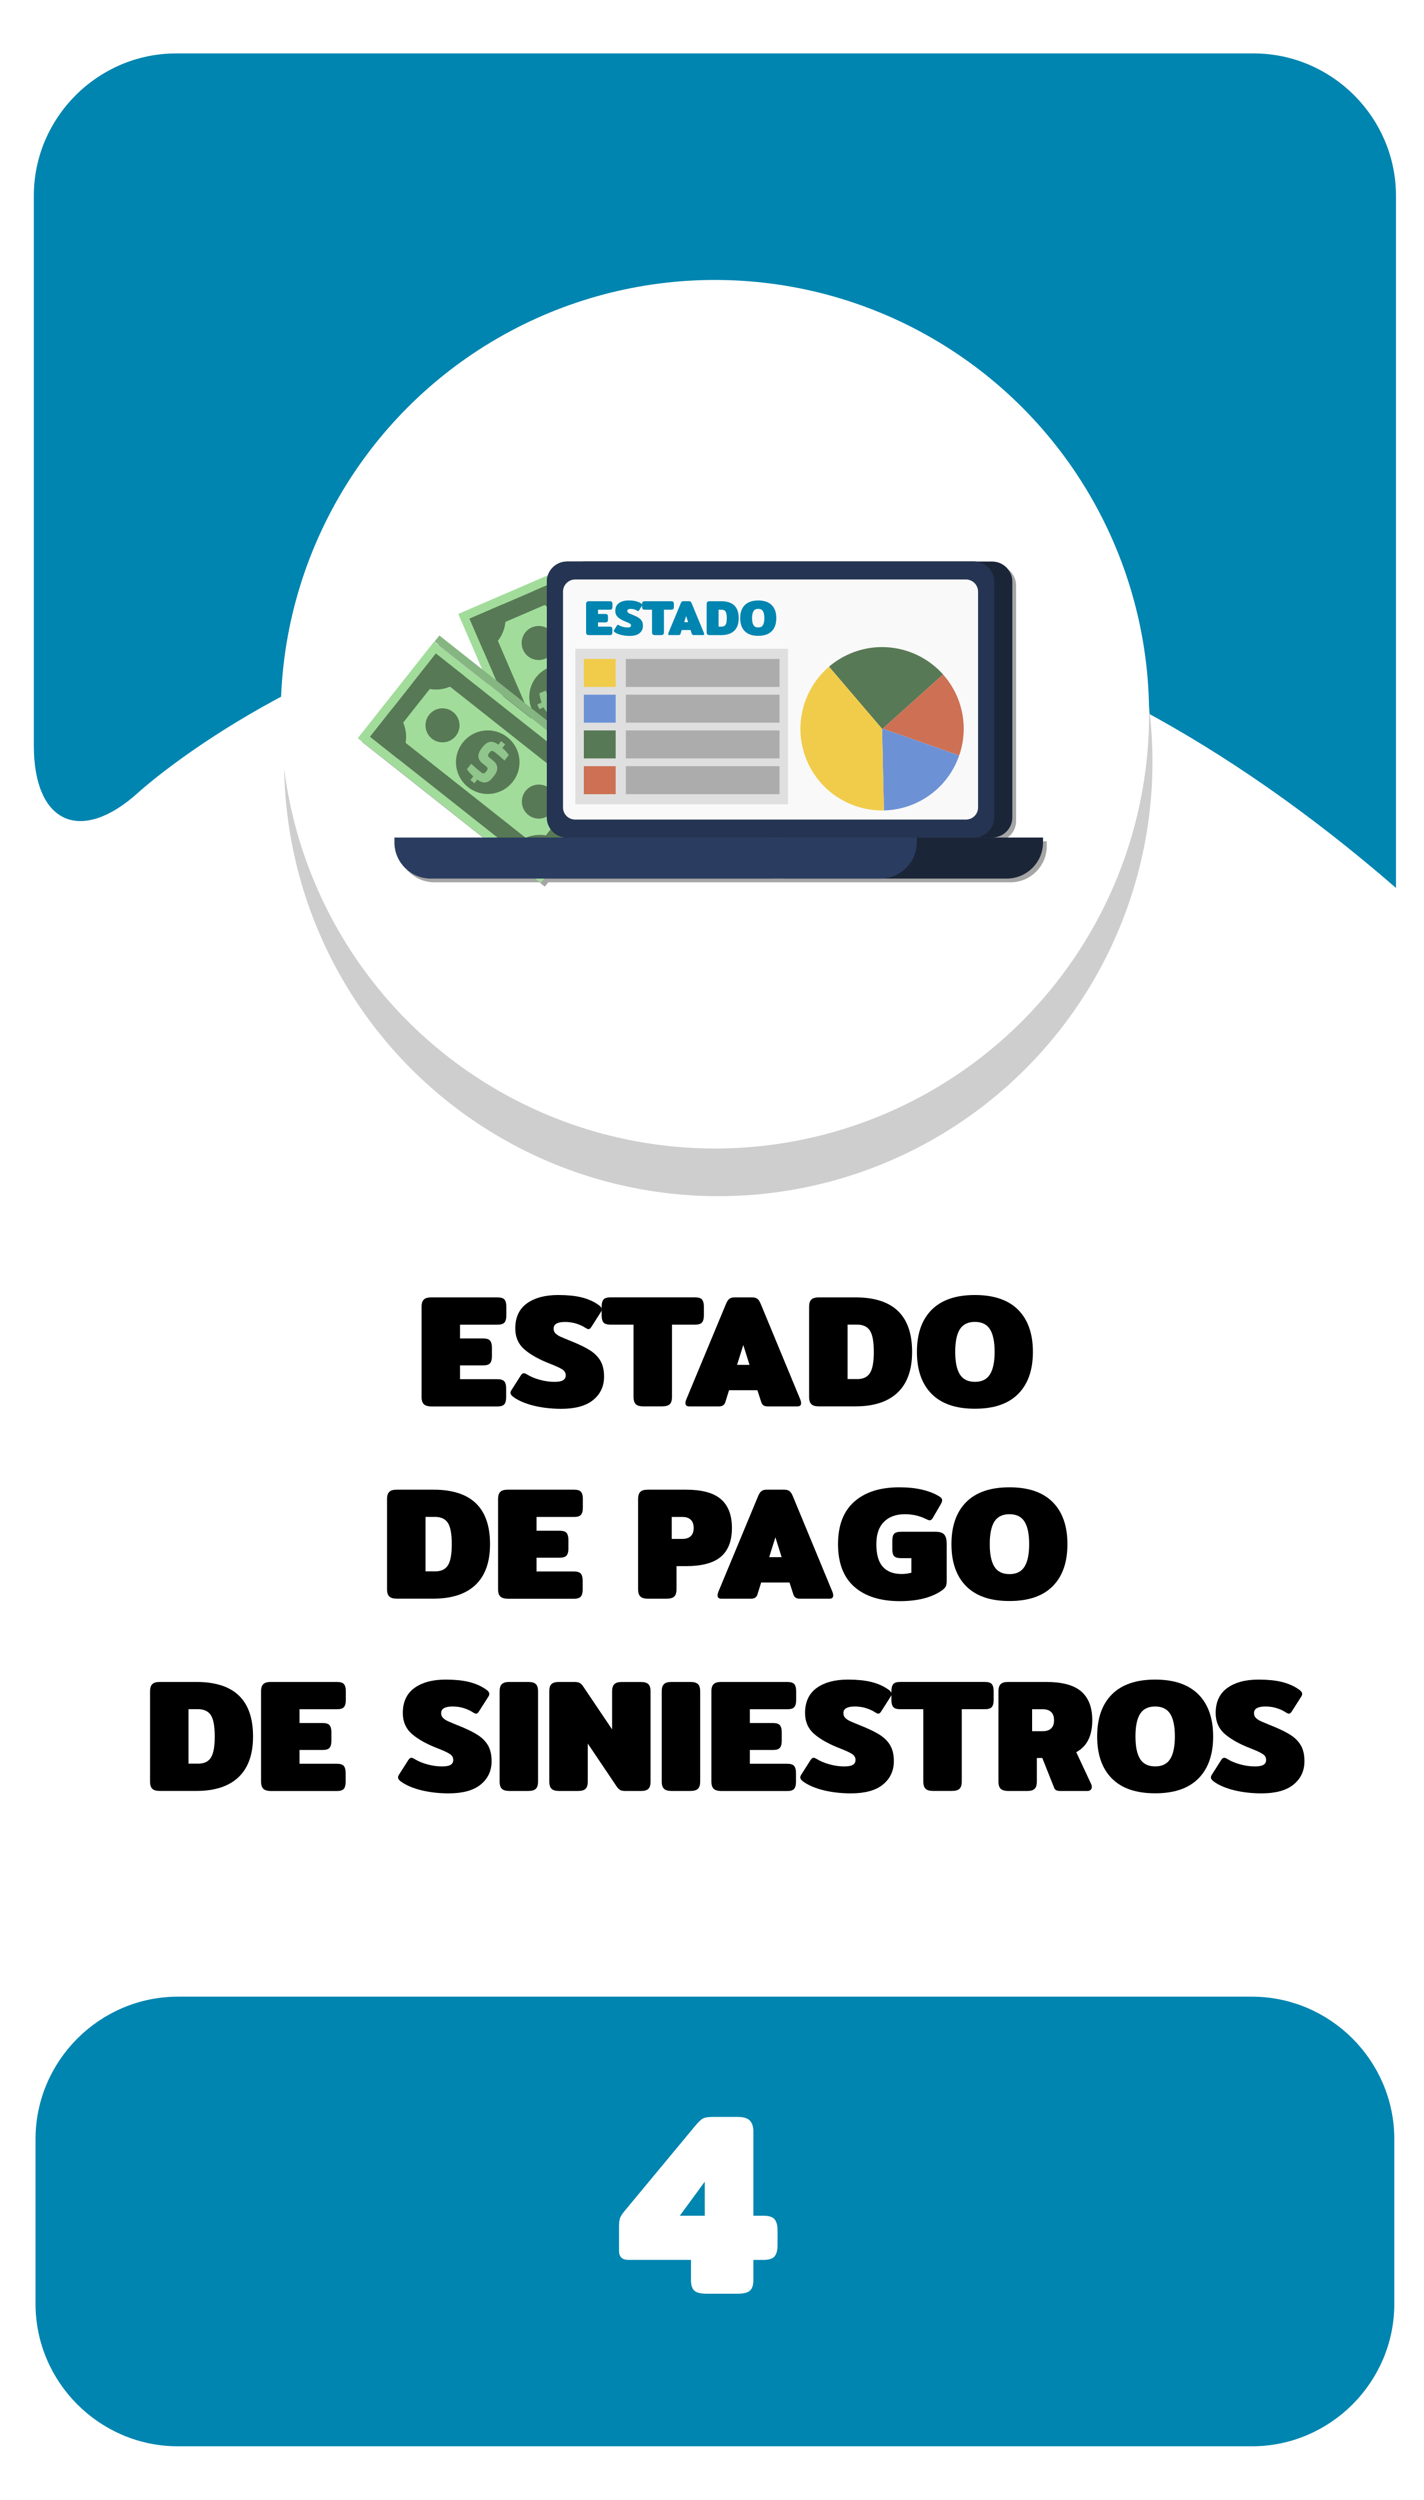 <?xml version="1.0" encoding="utf-8"?>
<!-- Generator: Adobe Illustrator 23.0.0, SVG Export Plug-In . SVG Version: 6.00 Build 0)  -->
<svg version="1.1" id="Capa_1" xmlns="http://www.w3.org/2000/svg" xmlns:xlink="http://www.w3.org/1999/xlink" x="0px" y="0px"
	 viewBox="0 0 400 702" style="enable-background:new 0 0 400 702;" xml:space="preserve">
<style type="text/css">
	.st0{fill:#0085B0;}
	.st1{fill:#E0EF18;}
	.st2{fill:#CECECE;}
	.st3{fill:#FFFFFF;}
	.st4{fill:#F2F2F2;}
	.st5{fill:#EACCB0;}
	.st6{fill:#9B9B9B;}
	.st7{fill:#939393;}
	.st8{fill:#EFEFEF;}
	.st9{fill:#828282;}
	.st10{fill:#2C2A2D;}
	.st11{fill:#202021;}
	.st12{fill:#F2D4B6;}
	.st13{fill:#534D46;}
	.st14{fill:#E8D313;}
	.st15{fill:#2ACCFF;}
	.st16{fill:#4E4F4F;}
	.st17{fill:#003A94;}
	.st18{fill:#00D13C;}
	.st19{fill:#15682A;}
	.st20{fill:#D40000;}
	.st21{fill:#505050;}
	.st22{fill:#DFDFDF;}
	.st23{fill:none;}
	.st24{fill:#636363;}
	.st25{fill:#6C92D5;}
	.st26{fill:#22272F;}
	.st27{fill:#1B2538;}
	.st28{fill:#253452;}
	.st29{fill:#F9F9F9;}
	.st30{fill:#2D3543;}
	.st31{fill:#2A3D60;}
	.st32{fill:#587955;}
	.st33{fill:#CD7054;}
	.st34{fill:#F1CC4B;}
	.st35{fill:#ACACAC;}
	.st36{fill:#AAE528;}
	.st37{fill:#28CEBA;}
	.st38{fill:#DB143F;}
	.st39{fill:#53C2C9;}
	.st40{fill:#FFB412;}
	.st41{fill:#866A5E;}
	.st42{fill:#F7DDCB;}
	.st43{fill:#FFE6D4;}
	.st44{fill:#F5F5F5;}
	.st45{fill:#1A2830;}
	.st46{fill:#24353F;}
	.st47{fill:#132026;}
	.st48{fill:#F9FF03;}
	.st49{fill:#272728;}
	.st50{fill:#1E1D1E;}
	.st51{fill:#160423;}
	.st52{fill-rule:evenodd;clip-rule:evenodd;fill:#FFFFFF;}
	.st53{fill-rule:evenodd;clip-rule:evenodd;fill:#1996B8;}
	.st54{fill:#0C387D;}
	.st55{fill:#C69A81;}
	.st56{fill:#D1A385;}
	.st57{fill:#EAEAEA;}
	.st58{fill:#093E8C;}
	.st59{fill:#0B2A62;}
	.st60{fill:#D32A3B;}
	.st61{fill:#827C7D;}
	.st62{opacity:0.7;fill:#7F7F7F;}
	.st63{fill:#FDFDFD;}
	.st64{fill:#DAA449;}
	.st65{fill:#DD9225;}
	.st66{opacity:0.3;}
	.st67{fill:#425793;}
	.st68{opacity:0.8;}
	.st69{filter:url(#Adobe_OpacityMaskFilter);}
	.st70{opacity:0.15;mask:url(#SVGID_1_);}
	.st71{fill:#090B00;}
	.st72{opacity:0.1;}
	.st73{fill:#211915;}
	.st74{filter:url(#Adobe_OpacityMaskFilter_1_);}
	.st75{opacity:0.15;mask:url(#SVGID_2_);}
	.st76{fill:#AF3623;}
	.st77{filter:url(#Adobe_OpacityMaskFilter_2_);}
	.st78{opacity:0.15;mask:url(#SVGID_3_);}
	.st79{filter:url(#Adobe_OpacityMaskFilter_3_);}
	.st80{opacity:0.15;mask:url(#SVGID_4_);}
	.st81{fill:#456495;}
	.st82{filter:url(#Adobe_OpacityMaskFilter_4_);}
	.st83{opacity:0.15;mask:url(#SVGID_5_);}
	.st84{filter:url(#Adobe_OpacityMaskFilter_5_);}
	.st85{opacity:0.15;mask:url(#SVGID_6_);}
	.st86{fill:#76A9DA;}
	.st87{filter:url(#Adobe_OpacityMaskFilter_6_);}
	.st88{opacity:0.15;mask:url(#SVGID_7_);}
	.st89{filter:url(#Adobe_OpacityMaskFilter_7_);}
	.st90{opacity:0.15;mask:url(#SVGID_8_);}
	.st91{fill:#1F3642;}
	.st92{fill:#A9BDDA;}
	.st93{opacity:0.46;fill:#A6B4BC;}
	.st94{fill:#74C475;}
	.st95{fill:#221F21;}
	.st96{fill:#2D2D2D;}
	.st97{fill:#1C1B1A;}
	.st98{fill:#77181C;}
	.st99{fill:#262525;}
	.st100{fill:#11100F;}
	.st101{opacity:0.18;}
	.st102{opacity:0.38;}
	.st103{fill:#0A5B1F;}
	.st104{opacity:0.27;}
	.st105{opacity:0.48;}
	.st106{fill:#0A4654;}
	.st107{fill:#C2C6C6;}
	.st108{fill:#E5E5E5;stroke:#FFFFFF;stroke-miterlimit:10;}
	.st109{fill:#ACB4B5;}
	.st110{fill:#7F8384;}
	.st111{fill:#15772F;}
	.st112{fill:#F4F4F4;}
	.st113{fill:#53B8DB;}
	.st114{fill:#06EF42;}
	.st115{fill:#E7ED07;}
	.st116{fill:#CCCCCA;}
	.st117{fill:#EADF13;}
	.st118{fill:#C2C2C2;}
	.st119{fill:#85B681;}
	.st120{fill:#A1DC9B;}
	.st121{fill:#90C58B;}
	.st122{fill:#22241F;}
	.st123{opacity:0.5;}
	.st124{fill:#A2CADE;}
	.st125{fill:#E9E9E9;}
	.st126{fill:#D9D9D9;}
	.st127{fill:#CDCDCD;}
	.st128{opacity:0.34;fill:#F0F0F0;}
	.st129{fill:#5A5B5A;}
	.st130{fill:#FFE600;}
	.st131{fill:#DB1F59;}
	.st132{fill:#727272;}
	.st133{fill:#207235;}
	.st134{fill:#A3A3A3;}
	.st135{fill:#BCBCBC;}
	.st136{fill:#0A511C;}
	.st137{fill:#F9FF00;}
	.st138{fill:#D59F6D;}
	.st139{fill:#C0804A;}
	.st140{fill:#E6BA8A;}
	.st141{fill:#BE3ACC;}
	.st142{fill:#FFFFFF;stroke:#443F0C;stroke-width:9;stroke-miterlimit:10;}
	.st143{fill:none;stroke:#443F0C;stroke-width:9;stroke-miterlimit:10;}
	.st144{fill:#170623;}
	.st145{fill:#158231;}
	.st146{fill:#C89D76;}
	.st147{opacity:0.4;}
	.st148{fill:#ADADAD;}
	.st149{fill:#EDC3A6;}
	.st150{opacity:0.69;}
	.st151{fill:#E5D3D6;}
	.st152{opacity:0.44;}
	.st153{fill:#A5A5A5;}
	.st154{fill:#DDE5E4;}
	.st155{fill:#5C9169;}
	.st156{fill:#934215;}
	.st157{fill:#47413B;}
	.st158{fill:#601A1F;}
	.st159{fill:#044554;}
	.st160{opacity:0.7;}
	.st161{fill:#7F7F7F;}
	.st162{fill:#6B8A69;}
	.st163{opacity:0.24;fill:#848D90;}
	.st164{opacity:0.4;fill:#848D90;}
	.st165{fill:#F2D5D5;}
	.st166{fill:#485CC1;}
	.st167{fill:#C6CBE0;}
	.st168{fill:#8B909E;}
	.st169{fill:#53BC1B;}
	.st170{fill:#11565B;}
	.st171{fill:#67A06D;}
	.st172{fill:#FFEC00;}
	.st173{fill:#77A007;}
	.st174{fill:#E50731;}
	.st175{fill:#266472;}
	.st176{fill:#D4D4D4;}
	.st177{fill:#0E9932;}
	.st178{fill:#87DD24;}
	.st179{fill:#76A172;}
	.st180{fill:#62835F;}
	.st181{fill:#96D090;}
	.st182{fill:#D6D6D6;}
	.st183{fill:#606060;}
	.st184{fill:#494949;}
	.st185{fill:#29E55A;}
	.st186{fill:#2C703D;}
	.st187{fill:#DD0744;}
	.st188{fill:#EDEDED;}
	.st189{fill:#2A5936;}
	.st190{fill:#B9BBC1;}
	.st191{fill:#FFD79E;}
	.st192{fill:#FFE6C2;}
	.st193{fill:#2CBB55;}
	.st194{fill:#5C412D;}
	.st195{fill:#EC0000;}
	.st196{fill:#DD2626;}
	.st197{fill:#EA9334;}
	.st198{fill:#FCC232;}
	.st199{fill:#F9B234;}
	.st200{fill:#F7A037;}
	.st201{fill:#E0E0E0;}
</style>
<g>
	<g>
		<path class="st0" d="M9.5,209.36c0,22,13.29,27.86,29.54,13.03c0,0,156.99-143.3,353.09,26.97V55c0-22-18-40-40-40H49.5
			c-22,0-40,18-40,40V209.36z"/>
	</g>
	<g>
		<path class="st0" d="M391.66,647c0,22-18,40-40,40H49.98c-22,0-40-18-40-40v-46.27c0-22,18-40,40-40h301.68c22,0,40,18,40,40V647z
			"/>
	</g>
	<polygon class="st1" points="200.76,96.93 214.23,124.22 244.34,128.59 222.55,149.83 227.7,179.83 200.76,165.67 173.83,179.83 
		178.97,149.83 157.18,128.59 187.29,124.22 	"/>
	<polygon class="st1" points="138.58,180.15 147.32,197.86 166.86,200.7 152.72,214.48 156.06,233.94 138.58,224.75 121.11,233.94 
		124.45,214.48 110.31,200.7 129.85,197.86 	"/>
	<polygon class="st1" points="268.68,180.15 277.42,197.86 296.95,200.7 282.82,214.48 286.15,233.94 268.68,224.75 251.2,233.94 
		254.54,214.48 240.4,200.7 259.94,197.86 	"/>
	<circle class="st2" cx="201.77" cy="213.97" r="121.96"/>
	<circle class="st3" cx="200.82" cy="200.58" r="121.96"/>
	<g>
		<path class="st3" d="M195.05,643.3c-0.63-0.56-0.95-1.54-0.95-2.96v-5.69h-17.59c-1.75,0-2.63-0.85-2.63-2.55v-6.72
			c0-1.12,0.1-1.95,0.29-2.48c0.19-0.54,0.66-1.24,1.39-2.12l19.86-23.94c0.83-0.97,1.51-1.61,2.04-1.9
			c0.54-0.29,1.46-0.44,2.77-0.44h7.01c1.61,0,2.74,0.34,3.39,1.02c0.66,0.68,0.99,1.73,0.99,3.14v23.58h2.77
			c1.56,0,2.62,0.33,3.18,0.99c0.56,0.66,0.84,1.71,0.84,3.17v4.09c0,1.46-0.28,2.52-0.84,3.18c-0.56,0.66-1.62,0.99-3.18,0.99
			h-2.77v5.69c0,1.41-0.33,2.4-0.99,2.96c-0.66,0.56-1.81,0.84-3.47,0.84h-8.69C196.82,644.14,195.68,643.86,195.05,643.3z
			 M197.97,622.24v-9.56l-7.01,9.56H197.97z"/>
	</g>
	<g>
		<path d="M119.03,394.32c-0.41-0.42-0.61-1.06-0.61-1.94v-25.47c0-0.87,0.2-1.51,0.61-1.93c0.4-0.42,1.1-0.63,2.09-0.63h18.63
			c0.96,0,1.61,0.2,1.96,0.61c0.34,0.41,0.52,1.06,0.52,1.96v2.52c0,0.9-0.17,1.55-0.52,1.96c-0.35,0.41-1,0.61-1.96,0.61h-10.53
			v3.87h6.48c0.96,0,1.61,0.2,1.96,0.61c0.34,0.41,0.52,1.06,0.52,1.96v2.43c0,0.9-0.17,1.55-0.52,1.96c-0.35,0.41-1,0.61-1.96,0.61
			h-6.48v3.87h10.48c0.96,0,1.61,0.2,1.96,0.61c0.34,0.41,0.52,1.06,0.52,1.96v2.52c0,0.9-0.17,1.55-0.52,1.96
			c-0.35,0.41-1,0.61-1.96,0.61h-18.58C120.13,394.95,119.44,394.74,119.03,394.32z"/>
		<path d="M149.97,394.77c-2.34-0.57-4.23-1.37-5.67-2.39c-0.6-0.42-0.9-0.82-0.9-1.21c0-0.27,0.1-0.55,0.31-0.85l2.61-4.1
			c0.27-0.39,0.54-0.58,0.81-0.58c0.24,0,0.52,0.11,0.85,0.32c1.08,0.66,2.32,1.18,3.71,1.55s2.75,0.56,4.07,0.56
			c1.11,0,1.91-0.15,2.41-0.45s0.74-0.76,0.74-1.4c0-0.69-0.33-1.24-0.99-1.66c-0.66-0.42-1.8-0.95-3.42-1.58
			c-3.03-1.17-5.42-2.5-7.15-3.98c-1.74-1.49-2.61-3.46-2.61-5.92c0-3.12,1.09-5.47,3.26-7.04c2.17-1.57,5.11-2.36,8.8-2.36
			c2.58,0,4.78,0.22,6.59,0.67c1.81,0.45,3.4,1.16,4.75,2.12c0.6,0.42,0.9,0.83,0.9,1.21c0,0.27-0.11,0.56-0.31,0.86l-2.61,4.1
			c-0.27,0.42-0.54,0.63-0.81,0.63c-0.18,0-0.47-0.12-0.85-0.36c-0.72-0.48-1.57-0.88-2.56-1.19c-0.99-0.31-2.06-0.47-3.19-0.47
			c-1.05,0-1.85,0.15-2.39,0.45c-0.54,0.3-0.81,0.78-0.81,1.44c0,0.54,0.19,0.99,0.56,1.35c0.37,0.36,0.85,0.67,1.42,0.92
			c0.57,0.26,1.56,0.67,2.97,1.24c2.25,0.9,4.02,1.76,5.31,2.59c1.29,0.83,2.26,1.82,2.92,2.97c0.66,1.16,0.99,2.62,0.99,4.39
			c0,2.7-1.01,4.88-3.04,6.55s-5.05,2.5-9.07,2.5C154.84,395.63,152.31,395.34,149.97,394.77z"/>
		<path d="M178.57,394.32c-0.4-0.42-0.61-1.06-0.61-1.94V372h-6.48c-0.96,0-1.61-0.2-1.96-0.61c-0.34-0.4-0.52-1.06-0.52-1.96v-2.52
			c0-0.9,0.17-1.55,0.52-1.96c0.34-0.4,1-0.61,1.96-0.61h23.76c0.96,0,1.61,0.2,1.96,0.61c0.34,0.41,0.52,1.06,0.52,1.96v2.52
			c0,0.9-0.17,1.55-0.52,1.96c-0.35,0.41-1,0.61-1.96,0.61h-6.48v20.38c0,0.87-0.2,1.52-0.61,1.94c-0.4,0.42-1.12,0.63-2.14,0.63
			h-5.35C179.67,394.95,178.97,394.74,178.57,394.32z"/>
		<path d="M192.54,394.01c0-0.27,0.07-0.6,0.23-0.99l11.21-26.96c0.27-0.63,0.58-1.07,0.92-1.33c0.34-0.25,0.83-0.38,1.46-0.38h4.9
			c0.63,0,1.12,0.13,1.46,0.38c0.34,0.26,0.65,0.7,0.92,1.33l11.16,26.96c0.15,0.39,0.23,0.72,0.23,0.99c0,0.63-0.33,0.95-0.99,0.95
			h-8.46c-0.93,0-1.52-0.41-1.75-1.21l-1.08-3.33h-7.96l-1.04,3.33c-0.24,0.81-0.83,1.21-1.75,1.21h-8.46
			C192.87,394.95,192.54,394.64,192.54,394.01z M210.54,383.3l-1.75-5.58l-1.75,5.58H210.54z"/>
		<path d="M227.89,394.32c-0.41-0.42-0.61-1.06-0.61-1.94v-25.47c0-0.87,0.2-1.51,0.61-1.93c0.4-0.42,1.1-0.63,2.09-0.63h10.35
			c10.59,0,15.88,5.1,15.88,15.3c0,5.04-1.36,8.85-4.07,11.43c-2.72,2.58-6.65,3.87-11.81,3.87h-10.35
			C228.99,394.95,228.29,394.74,227.89,394.32z M240.73,387.3c1.68,0,2.89-0.55,3.62-1.67c0.73-1.11,1.1-3.1,1.1-5.98
			s-0.37-4.88-1.1-5.99c-0.74-1.11-1.94-1.67-3.62-1.67h-2.65v15.3H240.73z"/>
		<path d="M261.7,391.46c-2.76-2.77-4.14-6.71-4.14-11.81c0-5.1,1.38-9.04,4.14-11.81c2.76-2.78,6.81-4.16,12.15-4.16
			s9.39,1.39,12.15,4.16c2.76,2.78,4.14,6.71,4.14,11.81c0,5.1-1.38,9.04-4.14,11.81c-2.76,2.78-6.81,4.16-12.15,4.16
			S264.46,394.24,261.7,391.46z M278.08,385.97c0.87-1.39,1.31-3.5,1.31-6.32c0-2.85-0.44-4.96-1.31-6.35
			c-0.87-1.38-2.28-2.07-4.23-2.07c-1.95,0-3.36,0.69-4.23,2.07c-0.87,1.38-1.3,3.5-1.3,6.35c0,2.82,0.43,4.93,1.3,6.32
			c0.87,1.4,2.28,2.09,4.23,2.09C275.8,388.07,277.21,387.37,278.08,385.97z"/>
		<path d="M109.33,448.32c-0.41-0.42-0.61-1.06-0.61-1.94v-25.47c0-0.87,0.2-1.51,0.61-1.93c0.4-0.42,1.1-0.63,2.09-0.63h10.35
			c10.59,0,15.88,5.1,15.88,15.3c0,5.04-1.36,8.85-4.07,11.43c-2.72,2.58-6.65,3.87-11.81,3.87h-10.35
			C110.44,448.95,109.74,448.74,109.33,448.32z M122.18,441.3c1.68,0,2.89-0.55,3.62-1.67c0.73-1.11,1.1-3.1,1.1-5.98
			s-0.37-4.88-1.1-5.99c-0.74-1.11-1.94-1.67-3.62-1.67h-2.65v15.3H122.18z"/>
		<path d="M140.52,448.32c-0.41-0.42-0.61-1.06-0.61-1.94v-25.47c0-0.87,0.2-1.51,0.61-1.93c0.4-0.42,1.1-0.63,2.09-0.63h18.63
			c0.96,0,1.61,0.2,1.96,0.61c0.34,0.4,0.52,1.06,0.52,1.96v2.52c0,0.9-0.17,1.55-0.52,1.96c-0.35,0.41-1,0.61-1.96,0.61h-10.53
			v3.87h6.48c0.96,0,1.61,0.2,1.96,0.61c0.34,0.41,0.52,1.06,0.52,1.96v2.43c0,0.9-0.17,1.55-0.52,1.96c-0.35,0.41-1,0.61-1.96,0.61
			h-6.48v3.87h10.48c0.96,0,1.61,0.2,1.96,0.61c0.34,0.41,0.52,1.06,0.52,1.96v2.52c0,0.9-0.17,1.55-0.52,1.96
			c-0.35,0.41-1,0.61-1.96,0.61h-18.58C141.62,448.95,140.92,448.74,140.52,448.32z"/>
		<path d="M179.85,448.32c-0.41-0.42-0.61-1.06-0.61-1.94v-25.47c0-0.87,0.2-1.51,0.61-1.93c0.4-0.42,1.1-0.63,2.09-0.63h10.75
			c4.5,0,7.78,0.89,9.83,2.68c2.05,1.79,3.08,4.48,3.08,8.08c0,3.6-1.03,6.29-3.08,8.05c-2.06,1.77-5.32,2.66-9.79,2.66h-2.7v6.57
			c0,0.87-0.2,1.52-0.61,1.94c-0.41,0.42-1.12,0.63-2.14,0.63h-5.35C180.95,448.95,180.25,448.74,179.85,448.32z M191.75,432.17
			c0.96,0,1.72-0.25,2.27-0.76c0.55-0.51,0.83-1.28,0.83-2.29c0-1.05-0.28-1.83-0.83-2.34c-0.56-0.51-1.31-0.77-2.27-0.77h-3.06
			v6.17H191.75z"/>
		<path d="M201.56,448.01c0-0.27,0.07-0.6,0.23-0.99l11.21-26.96c0.27-0.63,0.58-1.07,0.92-1.33c0.34-0.25,0.83-0.38,1.46-0.38h4.9
			c0.63,0,1.12,0.13,1.46,0.38c0.34,0.26,0.65,0.7,0.92,1.33l11.16,26.96c0.15,0.39,0.23,0.72,0.23,0.99c0,0.63-0.33,0.95-0.99,0.95
			h-8.46c-0.93,0-1.52-0.41-1.75-1.21l-1.08-3.33h-7.96l-1.04,3.33c-0.24,0.81-0.83,1.21-1.75,1.21h-8.46
			C201.89,448.95,201.56,448.64,201.56,448.01z M219.56,437.3l-1.75-5.58l-1.75,5.58H219.56z"/>
		<path d="M239.95,445.6c-3.03-2.68-4.55-6.67-4.55-11.95c0-5.25,1.51-9.23,4.55-11.92c3.03-2.7,7.26-4.05,12.69-4.05
			c2.46,0,4.66,0.24,6.61,0.72c1.95,0.48,3.57,1.16,4.86,2.02c0.36,0.27,0.54,0.57,0.54,0.9c0,0.27-0.13,0.65-0.4,1.13l-2.25,3.87
			c-0.24,0.42-0.53,0.63-0.85,0.63c-0.21,0-0.56-0.12-1.04-0.36c-1.8-0.9-3.78-1.35-5.94-1.35c-2.49,0-4.45,0.71-5.87,2.14
			c-1.43,1.42-2.14,3.52-2.14,6.28c0,2.85,0.6,4.96,1.8,6.32c1.2,1.37,2.98,2.05,5.35,2.05c0.42,0,0.89-0.04,1.42-0.11
			c0.52-0.07,0.95-0.16,1.28-0.25v-4.09h-2.88c-0.96,0-1.61-0.19-1.96-0.56c-0.35-0.38-0.52-1.01-0.52-1.91v-2.47
			c0-0.9,0.17-1.54,0.52-1.91c0.34-0.38,1-0.56,1.96-0.56h9.68c1.17,0,1.98,0.26,2.43,0.79c0.45,0.53,0.68,1.36,0.68,2.5v10.53
			c0,0.66-0.08,1.16-0.25,1.51c-0.17,0.34-0.49,0.7-0.97,1.06c-2.88,2.07-6.89,3.1-12.02,3.1
			C247.22,449.63,242.98,448.29,239.95,445.6z"/>
		<path d="M271.4,445.46c-2.76-2.77-4.14-6.71-4.14-11.81c0-5.1,1.38-9.04,4.14-11.81c2.76-2.77,6.81-4.16,12.15-4.16
			s9.39,1.39,12.15,4.16c2.76,2.78,4.14,6.71,4.14,11.81c0,5.1-1.38,9.04-4.14,11.81c-2.76,2.78-6.81,4.16-12.15,4.16
			S274.16,448.24,271.4,445.46z M287.78,439.97c0.87-1.39,1.31-3.5,1.31-6.32c0-2.85-0.44-4.96-1.31-6.34s-2.28-2.07-4.23-2.07
			c-1.95,0-3.36,0.69-4.23,2.07s-1.3,3.5-1.3,6.34c0,2.82,0.43,4.93,1.3,6.32c0.87,1.4,2.28,2.09,4.23,2.09
			C285.5,442.07,286.91,441.37,287.78,439.97z"/>
		<path d="M42.76,502.32c-0.41-0.42-0.61-1.06-0.61-1.94v-25.47c0-0.87,0.2-1.51,0.61-1.93c0.4-0.42,1.1-0.63,2.09-0.63H55.2
			c10.59,0,15.88,5.1,15.88,15.3c0,5.04-1.36,8.85-4.07,11.43c-2.72,2.58-6.65,3.87-11.81,3.87H44.85
			C43.86,502.95,43.16,502.74,42.76,502.32z M55.6,495.3c1.68,0,2.89-0.55,3.62-1.67c0.73-1.11,1.1-3.1,1.1-5.98
			s-0.37-4.88-1.1-5.99c-0.74-1.11-1.94-1.67-3.62-1.67h-2.65v15.3H55.6z"/>
		<path d="M73.94,502.32c-0.41-0.42-0.61-1.06-0.61-1.94v-25.47c0-0.87,0.2-1.51,0.61-1.93c0.4-0.42,1.1-0.63,2.09-0.63h18.63
			c0.96,0,1.61,0.2,1.96,0.61c0.34,0.4,0.52,1.06,0.52,1.96v2.52c0,0.9-0.17,1.55-0.52,1.96c-0.35,0.41-1,0.61-1.96,0.61H84.13v3.87
			h6.48c0.96,0,1.61,0.2,1.96,0.61c0.34,0.41,0.52,1.06,0.52,1.96v2.43c0,0.9-0.17,1.55-0.52,1.96c-0.35,0.41-1,0.61-1.96,0.61
			h-6.48v3.87h10.48c0.96,0,1.61,0.2,1.96,0.61c0.34,0.41,0.52,1.06,0.52,1.96v2.52c0,0.9-0.17,1.55-0.52,1.96
			c-0.35,0.41-1,0.61-1.96,0.61H76.03C75.04,502.95,74.35,502.74,73.94,502.32z"/>
		<path d="M118.38,502.77c-2.34-0.57-4.23-1.37-5.67-2.39c-0.6-0.42-0.9-0.82-0.9-1.21c0-0.27,0.1-0.55,0.31-0.85l2.61-4.1
			c0.27-0.39,0.54-0.58,0.81-0.58c0.24,0,0.52,0.11,0.85,0.32c1.08,0.66,2.32,1.18,3.71,1.55s2.75,0.56,4.07,0.56
			c1.11,0,1.91-0.15,2.41-0.45s0.74-0.76,0.74-1.4c0-0.69-0.33-1.24-0.99-1.66c-0.66-0.42-1.8-0.95-3.42-1.58
			c-3.03-1.17-5.42-2.5-7.15-3.98c-1.74-1.49-2.61-3.46-2.61-5.92c0-3.12,1.09-5.47,3.26-7.04c2.17-1.58,5.11-2.36,8.8-2.36
			c2.58,0,4.78,0.23,6.59,0.68c1.81,0.45,3.4,1.16,4.75,2.11c0.6,0.42,0.9,0.83,0.9,1.22c0,0.27-0.11,0.55-0.31,0.85l-2.61,4.09
			c-0.27,0.42-0.54,0.63-0.81,0.63c-0.18,0-0.47-0.12-0.85-0.36c-0.72-0.48-1.57-0.88-2.56-1.19c-0.99-0.32-2.06-0.47-3.19-0.47
			c-1.05,0-1.85,0.15-2.39,0.45c-0.54,0.3-0.81,0.78-0.81,1.44c0,0.54,0.19,0.99,0.56,1.35c0.37,0.36,0.85,0.67,1.42,0.92
			c0.57,0.26,1.56,0.67,2.97,1.24c2.25,0.9,4.02,1.76,5.31,2.59c1.29,0.83,2.26,1.82,2.92,2.97c0.66,1.16,0.99,2.62,0.99,4.39
			c0,2.7-1.01,4.88-3.04,6.55s-5.05,2.5-9.07,2.5C123.25,503.63,120.72,503.34,118.38,502.77z"/>
		<path d="M140.95,502.32c-0.41-0.42-0.61-1.06-0.61-1.94v-25.47c0-0.87,0.2-1.51,0.61-1.93c0.4-0.42,1.1-0.63,2.09-0.63h5.35
			c1.02,0,1.73,0.2,2.14,0.61c0.4,0.4,0.61,1.06,0.61,1.96v25.47c0,0.87-0.2,1.52-0.61,1.94c-0.41,0.42-1.12,0.63-2.14,0.63h-5.35
			C142.05,502.95,141.35,502.74,140.95,502.32z"/>
		<path d="M154.9,502.32c-0.41-0.42-0.61-1.06-0.61-1.94v-25.51c0-0.87,0.2-1.51,0.61-1.91c0.4-0.41,1.12-0.61,2.14-0.61h4.28
			c0.63,0,1.12,0.08,1.46,0.25c0.34,0.17,0.68,0.49,1.01,0.97l8.15,12.1v-10.75c0-0.87,0.2-1.51,0.61-1.93
			c0.41-0.42,1.1-0.63,2.09-0.63h5.35c1.02,0,1.73,0.2,2.14,0.61c0.4,0.4,0.61,1.06,0.61,1.96v25.52c0,0.87-0.2,1.51-0.61,1.91
			c-0.41,0.41-1.12,0.61-2.14,0.61h-4.27c-0.63,0-1.12-0.08-1.46-0.25c-0.35-0.17-0.68-0.49-1.01-0.97l-8.15-12.11v10.8
			c0,0.87-0.2,1.51-0.61,1.91c-0.41,0.41-1.12,0.61-2.14,0.61h-5.35C156,502.95,155.3,502.74,154.9,502.32z"/>
		<path d="M186.49,502.32c-0.41-0.42-0.61-1.06-0.61-1.94v-25.47c0-0.87,0.2-1.51,0.61-1.93c0.4-0.42,1.1-0.63,2.09-0.63h5.35
			c1.02,0,1.73,0.2,2.14,0.61c0.4,0.4,0.61,1.06,0.61,1.96v25.47c0,0.87-0.2,1.52-0.61,1.94c-0.41,0.42-1.12,0.63-2.14,0.63h-5.35
			C187.59,502.95,186.89,502.74,186.49,502.32z"/>
		<path d="M200.44,502.32c-0.41-0.42-0.61-1.06-0.61-1.94v-25.47c0-0.87,0.2-1.51,0.61-1.93c0.4-0.42,1.1-0.63,2.09-0.63h18.63
			c0.96,0,1.61,0.2,1.96,0.61c0.34,0.4,0.52,1.06,0.52,1.96v2.52c0,0.9-0.17,1.55-0.52,1.96c-0.35,0.41-1,0.61-1.96,0.61h-10.53
			v3.87h6.48c0.96,0,1.61,0.2,1.96,0.61c0.34,0.41,0.52,1.06,0.52,1.96v2.43c0,0.9-0.17,1.55-0.52,1.96c-0.35,0.41-1,0.61-1.96,0.61
			h-6.48v3.87h10.48c0.96,0,1.61,0.2,1.96,0.61c0.34,0.41,0.52,1.06,0.52,1.96v2.52c0,0.9-0.17,1.55-0.52,1.96
			c-0.35,0.41-1,0.61-1.96,0.61h-18.58C201.54,502.95,200.84,502.74,200.44,502.32z"/>
		<path d="M231.37,502.77c-2.34-0.57-4.23-1.37-5.67-2.39c-0.6-0.42-0.9-0.82-0.9-1.21c0-0.27,0.1-0.55,0.31-0.85l2.61-4.1
			c0.27-0.39,0.54-0.58,0.81-0.58c0.24,0,0.52,0.11,0.85,0.32c1.08,0.66,2.32,1.18,3.71,1.55s2.75,0.56,4.07,0.56
			c1.11,0,1.91-0.15,2.41-0.45s0.74-0.76,0.74-1.4c0-0.69-0.33-1.24-0.99-1.66c-0.66-0.42-1.8-0.95-3.42-1.58
			c-3.03-1.17-5.42-2.5-7.15-3.98c-1.74-1.49-2.61-3.46-2.61-5.92c0-3.12,1.09-5.47,3.26-7.04c2.17-1.58,5.11-2.36,8.8-2.36
			c2.58,0,4.78,0.23,6.59,0.68c1.81,0.45,3.4,1.16,4.75,2.11c0.6,0.42,0.9,0.83,0.9,1.22c0,0.27-0.11,0.55-0.31,0.85l-2.61,4.09
			c-0.27,0.42-0.54,0.63-0.81,0.63c-0.18,0-0.47-0.12-0.85-0.36c-0.72-0.48-1.57-0.88-2.56-1.19c-0.99-0.32-2.06-0.47-3.19-0.47
			c-1.05,0-1.85,0.15-2.39,0.45c-0.54,0.3-0.81,0.78-0.81,1.44c0,0.54,0.19,0.99,0.56,1.35c0.37,0.36,0.85,0.67,1.42,0.92
			c0.57,0.26,1.56,0.67,2.97,1.24c2.25,0.9,4.02,1.76,5.31,2.59c1.29,0.83,2.26,1.82,2.92,2.97c0.66,1.16,0.99,2.62,0.99,4.39
			c0,2.7-1.01,4.88-3.04,6.55s-5.05,2.5-9.07,2.5C236.25,503.63,233.71,503.34,231.37,502.77z"/>
		<path d="M259.97,502.32c-0.4-0.42-0.61-1.06-0.61-1.94V480h-6.48c-0.96,0-1.61-0.2-1.96-0.61s-0.52-1.06-0.52-1.96v-2.52
			c0-0.9,0.17-1.55,0.52-1.96c0.34-0.41,1-0.61,1.96-0.61h23.76c0.96,0,1.61,0.2,1.96,0.61c0.34,0.4,0.52,1.06,0.52,1.96v2.52
			c0,0.9-0.17,1.55-0.52,1.96c-0.35,0.41-1,0.61-1.96,0.61h-6.48v20.38c0,0.87-0.2,1.52-0.61,1.94c-0.4,0.42-1.12,0.63-2.14,0.63
			h-5.35C261.07,502.95,260.38,502.74,259.97,502.32z"/>
		<path d="M281.07,502.32c-0.41-0.42-0.61-1.06-0.61-1.94v-25.47c0-0.87,0.2-1.51,0.61-1.93c0.4-0.42,1.1-0.63,2.09-0.63h10.75
			c4.5,0,7.78,0.89,9.83,2.68c2.05,1.79,3.08,4.48,3.08,8.08c0,2.16-0.37,3.98-1.1,5.47c-0.74,1.49-1.87,2.65-3.4,3.49l4.19,8.96
			c0.12,0.24,0.18,0.51,0.18,0.81c0,0.33-0.11,0.6-0.34,0.81c-0.23,0.21-0.52,0.32-0.88,0.32h-7.6c-0.48,0-0.86-0.07-1.15-0.2
			c-0.29-0.14-0.49-0.37-0.61-0.7l-3.33-8.37h-1.53v6.7c0,0.87-0.2,1.52-0.61,1.94c-0.41,0.42-1.12,0.63-2.14,0.63h-5.35
			C282.18,502.95,281.48,502.74,281.07,502.32z M292.98,486.17c0.96,0,1.72-0.25,2.27-0.76c0.55-0.51,0.83-1.28,0.83-2.29
			c0-1.05-0.28-1.83-0.83-2.34c-0.56-0.51-1.31-0.77-2.27-0.77h-3.06v6.17H292.98z"/>
		<path d="M312.33,499.46c-2.76-2.77-4.14-6.71-4.14-11.81c0-5.1,1.38-9.04,4.14-11.81c2.76-2.77,6.81-4.16,12.15-4.16
			s9.39,1.39,12.15,4.16c2.76,2.78,4.14,6.71,4.14,11.81c0,5.1-1.38,9.04-4.14,11.81c-2.76,2.78-6.81,4.16-12.15,4.16
			S315.09,502.24,312.33,499.46z M328.71,493.97c0.87-1.39,1.31-3.5,1.31-6.32c0-2.85-0.44-4.96-1.31-6.34s-2.28-2.07-4.23-2.07
			c-1.95,0-3.36,0.69-4.23,2.07s-1.3,3.5-1.3,6.34c0,2.82,0.43,4.93,1.3,6.32c0.87,1.4,2.28,2.09,4.23,2.09
			C326.43,496.07,327.84,495.37,328.71,493.97z"/>
		<path d="M346.71,502.77c-2.34-0.57-4.23-1.37-5.67-2.39c-0.6-0.42-0.9-0.82-0.9-1.21c0-0.27,0.1-0.55,0.31-0.85l2.61-4.1
			c0.27-0.39,0.54-0.58,0.81-0.58c0.24,0,0.52,0.11,0.85,0.32c1.08,0.66,2.32,1.18,3.71,1.55s2.75,0.56,4.07,0.56
			c1.11,0,1.91-0.15,2.41-0.45s0.74-0.76,0.74-1.4c0-0.69-0.33-1.24-0.99-1.66c-0.66-0.42-1.8-0.95-3.42-1.58
			c-3.03-1.17-5.42-2.5-7.15-3.98c-1.74-1.49-2.61-3.46-2.61-5.92c0-3.12,1.09-5.47,3.26-7.04c2.17-1.58,5.11-2.36,8.8-2.36
			c2.58,0,4.78,0.23,6.59,0.68c1.81,0.45,3.4,1.16,4.75,2.11c0.6,0.42,0.9,0.83,0.9,1.22c0,0.27-0.11,0.55-0.31,0.85l-2.61,4.09
			c-0.27,0.42-0.54,0.63-0.81,0.63c-0.18,0-0.47-0.12-0.85-0.36c-0.72-0.48-1.57-0.88-2.56-1.19c-0.99-0.32-2.06-0.47-3.19-0.47
			c-1.05,0-1.85,0.15-2.39,0.45c-0.54,0.3-0.81,0.78-0.81,1.44c0,0.54,0.19,0.99,0.56,1.35c0.37,0.36,0.85,0.67,1.42,0.92
			c0.57,0.26,1.56,0.67,2.97,1.24c2.25,0.9,4.02,1.76,5.31,2.59c1.29,0.83,2.26,1.82,2.92,2.97c0.66,1.16,0.99,2.62,0.99,4.39
			c0,2.7-1.01,4.88-3.04,6.55s-5.05,2.5-9.07,2.5C351.58,503.63,349.05,503.34,346.71,502.77z"/>
	</g>
	<path class="st62" d="M279.77,236.26c3.1,0,5.65-2.54,5.65-5.65v-66.22c0-3.09-2.54-5.64-5.65-5.64h-5.09h-51.48h-5.08H165.4h-5.09
		c-2.52,0-4.63,1.67-5.36,3.94l-25.15,10.84l6.67,15.48l-12.01-9.49l-1.37,1.69l-21.45,27.13l35.3,27.92h-25.11v1.34
		c0,5.62,4.56,10.18,10.19,10.18h29.48l1.54,1.22l0.96-1.22h0.31h31.5h32.29h3.19h27.08h35.49c5.62,0,10.18-4.56,10.18-10.18v-1.34
		H279.77z"/>
	<g>
		<g>
			<polygon class="st118" points="188.48,218.11 186.46,218.97 160.52,158.79 162.52,157.96 			"/>
			<g>
				
					<rect x="140.31" y="162.96" transform="matrix(0.918 -0.396 0.396 0.918 -64.606 78.38)" class="st120" width="34.59" height="65.54"/>
				<path class="st32" d="M138.25,176.25l18.48-7.96l20.22,46.91l-18.48,7.97L138.25,176.25L138.25,176.25z M131.9,173.74
					l24.05,55.77l27.35-11.8l-24.04-55.77L131.9,173.74L131.9,173.74z"/>
				<path class="st32" d="M151.94,220.23c5.13-2.21,11.09,0.15,13.3,5.27l-9.3,4.01L151.94,220.23z"/>
				<path class="st32" d="M135.9,183.02c5.13-2.21,7.5-8.17,5.29-13.29l-9.3,4.01L135.9,183.02z"/>
				<path class="st32" d="M179.3,208.44c-5.12,2.21-7.49,8.15-5.28,13.27l9.28-4L179.3,208.44z"/>
				<path class="st32" d="M163.26,171.23c-5.13,2.21-11.08-0.16-13.29-5.28l9.28-4L163.26,171.23z"/>
				<path class="st32" d="M163.09,207.88c-2.42,1.05-3.55,3.86-2.5,6.29c1.05,2.43,3.87,3.54,6.29,2.5c2.43-1.05,3.54-3.86,2.5-6.29
					C168.33,207.95,165.51,206.84,163.09,207.88z"/>
				<path class="st32" d="M154.06,187.52c-4.53,1.96-6.61,7.21-4.66,11.73c1.95,4.53,7.2,6.62,11.73,4.67
					c4.53-1.95,6.62-7.22,4.67-11.74C163.85,187.65,158.59,185.57,154.06,187.52z"/>
				<path class="st32" d="M149.42,176.18c-2.42,1.04-3.54,3.86-2.5,6.29c1.04,2.43,3.87,3.54,6.29,2.5
					c2.42-1.04,3.54-3.87,2.49-6.29C154.66,176.25,151.85,175.14,149.42,176.18z"/>
				<path class="st121" d="M156.6,200.24c-2,0.86-3.19-0.09-3.9-1.6l-1.2,0.52l-0.57-1.33l1.21-0.52c-0.37-1.02-0.54-1.83-0.63-2.62
					l1.8-0.77c0.28,0.88,0.86,2.42,1.16,3.1c0.35,0.82,0.58,1.19,1.37,0.85l0.34-0.14c0.6-0.27,0.75-0.63,0.43-1.36l-0.49-1.13
					c-0.89-2.08,0.62-3.25,1.74-3.73l0.59-0.26c2.38-1.02,3.53,0.16,4.13,1.55l1.16-0.5l0.57,1.34l-1.17,0.5
					c0.46,1.16,0.53,1.61,0.64,2.64l-1.78,0.76c-0.2-0.58-0.7-2-1.26-3.3c-0.25-0.59-0.6-1.01-1.21-0.74l-0.41,0.18
					c-0.5,0.22-0.73,0.51-0.44,1.2l0.47,1.08c1.09,2.51-0.89,3.58-1.66,3.91L156.6,200.24z"/>
			</g>
		</g>
		<g>
			<polygon class="st119" points="174.83,219.09 173.45,220.81 122.05,180.17 123.42,178.47 			"/>
			<g>
				
					<rect x="119.73" y="181.29" transform="matrix(0.62 -0.784 0.784 0.62 -115.87 188.783)" class="st120" width="34.59" height="65.53"/>
				<path class="st32" d="M110.75,206.1l12.48-15.78L163.3,222l-12.48,15.78L110.75,206.1L110.75,206.1z M103.96,206.9l47.63,37.67
					l18.47-23.37l-47.63-37.67L103.96,206.9L103.96,206.9z"/>
				<path class="st32" d="M143.68,238.31c3.47-4.39,9.83-5.14,14.2-1.68l-6.28,7.94L143.68,238.31z"/>
				<path class="st32" d="M111.89,213.18c3.47-4.39,2.73-10.75-1.65-14.22l-6.28,7.94L111.89,213.18z"/>
				<path class="st32" d="M162.15,214.94c-3.47,4.38-2.72,10.74,1.66,14.2l6.26-7.93L162.15,214.94z"/>
				<path class="st32" d="M130.37,189.81c-3.46,4.38-9.82,5.12-14.2,1.66l6.27-7.93L130.37,189.81z"/>
				<path class="st32" d="M147.62,222.14c-1.63,2.07-1.29,5.08,0.79,6.73c2.08,1.64,5.09,1.28,6.72-0.79
					c1.64-2.07,1.28-5.08-0.79-6.71C152.26,219.72,149.25,220.07,147.62,222.14z"/>
				<path class="st32" d="M130.01,208.51c-3.06,3.87-2.41,9.48,1.46,12.54c3.87,3.06,9.48,2.4,12.54-1.46
					c3.06-3.87,2.4-9.48-1.47-12.54C138.68,203.98,133.07,204.64,130.01,208.51z"/>
				<path class="st32" d="M120.55,200.73c-1.64,2.07-1.29,5.08,0.78,6.72c2.08,1.64,5.09,1.28,6.72-0.78
					c1.64-2.07,1.28-5.08-0.79-6.72C125.19,198.31,122.18,198.66,120.55,200.73z"/>
				<path class="st121" d="M138.28,218.5c-1.35,1.72-2.85,1.45-4.2,0.44l-0.81,1.02l-1.14-0.9l0.82-1.03c-0.81-0.72-1.35-1.35-1.8-2
					l1.22-1.55c0.67,0.65,1.91,1.73,2.49,2.19c0.69,0.55,1.08,0.77,1.6,0.11l0.23-0.29c0.41-0.51,0.36-0.9-0.27-1.39l-0.96-0.77
					c-1.78-1.4-0.99-3.14-0.24-4.1l0.39-0.5c1.62-2.04,3.18-1.53,4.37-0.59l0.78-0.99l1.14,0.9l-0.79,1
					c0.95,0.8,1.23,1.16,1.81,2.02l-1.2,1.52c-0.44-0.42-1.56-1.43-2.67-2.31c-0.5-0.39-1.01-0.6-1.41-0.08l-0.28,0.35
					c-0.34,0.43-0.4,0.8,0.18,1.26l0.92,0.73c2.15,1.7,0.91,3.58,0.4,4.24L138.28,218.5z"/>
			</g>
		</g>
	</g>
	<g>
		<g>
			<path class="st26" d="M279.28,229.56c0,3.11-2.55,5.65-5.65,5.65H159.26c-3.11,0-5.65-2.54-5.65-5.65v-66.22
				c0-3.09,2.54-5.64,5.65-5.64h114.36c3.11,0,5.65,2.54,5.65,5.64V229.56z"/>
			<path class="st27" d="M278.71,157.7h-56.57h-57.79c-3.11,0-5.65,2.54-5.65,5.64v66.22c0,3.11,2.54,5.65,5.65,5.65h57.79h56.57
				c3.1,0,5.65-2.54,5.65-5.65v-66.22C284.36,160.24,281.82,157.7,278.71,157.7z"/>
			<path class="st28" d="M273.62,157.7h-56.57h-57.79c-3.11,0-5.65,2.54-5.65,5.64v66.22c0,3.11,2.54,5.65,5.65,5.65h57.79h56.57
				c3.11,0,5.65-2.54,5.65-5.65v-66.22C279.28,160.24,276.73,157.7,273.62,157.7z"/>
			<path class="st29" d="M271.35,162.74h-54.29h-55.52c-1.86,0-3.39,1.54-3.39,3.4v60.63c0,1.87,1.53,3.39,3.39,3.39h55.52h54.29
				c1.86,0,3.39-1.52,3.39-3.39v-60.63C274.74,164.28,273.21,162.74,271.35,162.74z"/>
		</g>
		<g>
			<path class="st27" d="M220.25,235.21v11.52h62.56c5.62,0,10.18-4.56,10.18-10.18v-1.34H220.25z"/>
			<path class="st30" d="M143.08,235.21v1.34c0,5.62,4.56,10.18,10.18,10.18h63.79v-11.52H143.08z"/>
		</g>
		<path class="st31" d="M184.76,235.21h-73.97v1.34c0,5.62,4.56,10.18,10.19,10.18h63.79h62.56c5.62,0,10.19-4.56,10.19-10.18v-1.34
			H184.76z"/>
	</g>
	<g id="_x39__2_">
		<path class="st25" d="M248.02,204.64l-0.25,0.02l0.51,22.94c3.11-0.07,6.26-0.77,9.25-2.18c1.55-0.73,2.98-1.61,4.28-2.62
			c3.6-2.78,6.2-6.52,7.63-10.66L248.02,204.64z"/>
		<path class="st32" d="M264.68,189.16c-6.6-7.21-17.37-9.63-26.68-5.25c-1.9,0.9-3.62,2.02-5.14,3.32l14.9,17.44l0.15-0.01
			l16.99-15.24C264.83,189.33,264.76,189.24,264.68,189.16z"/>
		<path class="st33" d="M270.63,202.75c-0.22-2.65-0.91-5.3-2.1-7.85c-0.97-2.05-2.2-3.88-3.63-5.49l-16.99,15.24l0.11-0.01
			l21.43,7.5C270.48,209.16,270.9,205.96,270.63,202.75z"/>
		<path class="st34" d="M247.77,204.66l-14.9-17.44c-5.27,4.5-8.18,11.15-8.03,17.97c0.07,3.11,0.77,6.24,2.18,9.24
			c3.98,8.47,12.48,13.36,21.27,13.17L247.77,204.66z"/>
	</g>
	<rect x="161.62" y="182.21" class="st22" width="59.74" height="43.66"/>
	<g>
		<g>
			<rect x="164" y="185.05" class="st34" width="8.94" height="7.86"/>
			<rect x="175.8" y="185.05" class="st35" width="43.17" height="7.86"/>
		</g>
		<g>
			<rect x="164" y="195.09" class="st25" width="8.94" height="7.86"/>
			<rect x="175.8" y="195.09" class="st35" width="43.17" height="7.86"/>
		</g>
		<g>
			<rect x="164" y="205.13" class="st32" width="8.94" height="7.86"/>
			<rect x="175.8" y="205.13" class="st35" width="43.17" height="7.86"/>
		</g>
		<g>
			<rect x="164" y="215.17" class="st33" width="8.94" height="7.86"/>
			<rect x="175.8" y="215.17" class="st35" width="43.17" height="7.86"/>
		</g>
	</g>
	<g>
		<path class="st0" d="M164.82,178.16c-0.13-0.13-0.19-0.33-0.19-0.6v-7.92c0-0.27,0.06-0.47,0.19-0.6s0.34-0.2,0.65-0.2h5.8
			c0.3,0,0.5,0.06,0.61,0.19s0.16,0.33,0.16,0.61v0.78c0,0.28-0.05,0.48-0.16,0.61s-0.31,0.19-0.61,0.19h-3.28v1.2h2.02
			c0.3,0,0.5,0.06,0.61,0.19c0.11,0.13,0.16,0.33,0.16,0.61v0.76c0,0.28-0.05,0.48-0.16,0.61c-0.11,0.13-0.31,0.19-0.61,0.19h-2.02
			v1.2h3.26c0.3,0,0.5,0.06,0.61,0.19c0.11,0.13,0.16,0.33,0.16,0.61v0.78c0,0.28-0.05,0.48-0.16,0.61
			c-0.11,0.13-0.31,0.19-0.61,0.19h-5.78C165.17,178.36,164.95,178.29,164.82,178.16z"/>
		<path class="st0" d="M174.45,178.3c-0.73-0.18-1.32-0.42-1.76-0.74c-0.19-0.13-0.28-0.26-0.28-0.38c0-0.08,0.03-0.17,0.1-0.27
			l0.81-1.27c0.08-0.12,0.17-0.18,0.25-0.18c0.07,0,0.16,0.03,0.27,0.1c0.34,0.21,0.72,0.37,1.16,0.48
			c0.43,0.12,0.86,0.18,1.27,0.18c0.34,0,0.59-0.05,0.75-0.14c0.15-0.09,0.23-0.24,0.23-0.43c0-0.21-0.1-0.39-0.31-0.52
			c-0.21-0.13-0.56-0.29-1.06-0.49c-0.94-0.36-1.69-0.78-2.23-1.24c-0.54-0.46-0.81-1.08-0.81-1.84c0-0.97,0.34-1.7,1.02-2.19
			c0.68-0.49,1.59-0.74,2.74-0.74c0.8,0,1.49,0.07,2.05,0.21c0.56,0.14,1.06,0.36,1.48,0.66c0.19,0.13,0.28,0.26,0.28,0.38
			c0,0.08-0.03,0.17-0.1,0.27l-0.81,1.27c-0.08,0.13-0.17,0.2-0.25,0.2c-0.06,0-0.15-0.04-0.27-0.11c-0.22-0.15-0.49-0.27-0.8-0.37
			c-0.31-0.1-0.64-0.15-0.99-0.15c-0.33,0-0.57,0.05-0.74,0.14c-0.17,0.09-0.25,0.24-0.25,0.45c0,0.17,0.06,0.31,0.17,0.42
			s0.26,0.21,0.44,0.29s0.49,0.21,0.92,0.38c0.7,0.28,1.25,0.55,1.65,0.81c0.4,0.26,0.7,0.56,0.91,0.92
			c0.21,0.36,0.31,0.81,0.31,1.37c0,0.84-0.31,1.52-0.94,2.04c-0.63,0.52-1.57,0.78-2.82,0.78
			C175.96,178.57,175.17,178.48,174.45,178.3z"/>
		<path class="st0" d="M183.34,178.16c-0.13-0.13-0.19-0.33-0.19-0.6v-6.34h-2.02c-0.3,0-0.5-0.06-0.61-0.19
			c-0.11-0.13-0.16-0.33-0.16-0.61v-0.78c0-0.28,0.05-0.48,0.16-0.61c0.11-0.13,0.31-0.19,0.61-0.19h7.39c0.3,0,0.5,0.06,0.61,0.19
			c0.11,0.13,0.16,0.33,0.16,0.61v0.78c0,0.28-0.05,0.48-0.16,0.61c-0.11,0.13-0.31,0.19-0.61,0.19h-2.02v6.34
			c0,0.27-0.06,0.47-0.19,0.6c-0.13,0.13-0.35,0.2-0.67,0.2H184C183.69,178.36,183.47,178.29,183.34,178.16z"/>
		<path class="st0" d="M187.69,178.06c0-0.08,0.02-0.19,0.07-0.31l3.49-8.39c0.08-0.2,0.18-0.33,0.29-0.41
			c0.11-0.08,0.26-0.12,0.45-0.12h1.53c0.2,0,0.35,0.04,0.45,0.12c0.11,0.08,0.2,0.22,0.29,0.41l3.47,8.39
			c0.05,0.12,0.07,0.22,0.07,0.31c0,0.2-0.1,0.29-0.31,0.29h-2.63c-0.29,0-0.47-0.13-0.55-0.38l-0.34-1.04h-2.48l-0.32,1.04
			c-0.07,0.25-0.26,0.38-0.55,0.38H188C187.79,178.36,187.69,178.26,187.69,178.06z M193.29,174.73l-0.55-1.74l-0.55,1.74H193.29z"
			/>
		<path class="st0" d="M198.69,178.16c-0.13-0.13-0.19-0.33-0.19-0.6v-7.92c0-0.27,0.06-0.47,0.19-0.6s0.34-0.2,0.65-0.2h3.22
			c3.29,0,4.94,1.59,4.94,4.76c0,1.57-0.42,2.75-1.27,3.56s-2.07,1.2-3.68,1.2h-3.22C199.03,178.36,198.81,178.29,198.69,178.16z
			 M202.68,175.98c0.52,0,0.9-0.17,1.13-0.52c0.23-0.34,0.34-0.97,0.34-1.86c0-0.9-0.11-1.52-0.34-1.86
			c-0.23-0.34-0.6-0.52-1.13-0.52h-0.83v4.76H202.68z"/>
		<path class="st0" d="M209.21,177.27c-0.86-0.86-1.29-2.09-1.29-3.67s0.43-2.81,1.29-3.67c0.86-0.86,2.12-1.3,3.78-1.3
			s2.92,0.43,3.78,1.3c0.86,0.86,1.29,2.09,1.29,3.67s-0.43,2.81-1.29,3.67c-0.86,0.86-2.12,1.29-3.78,1.29
			S210.07,178.14,209.21,177.27z M214.3,175.56c0.27-0.43,0.41-1.09,0.41-1.97c0-0.89-0.14-1.54-0.41-1.97
			c-0.27-0.43-0.71-0.64-1.32-0.64c-0.61,0-1.05,0.21-1.32,0.64c-0.27,0.43-0.41,1.09-0.41,1.97c0,0.88,0.14,1.53,0.41,1.97
			s0.71,0.65,1.32,0.65C213.6,176.22,214.03,176,214.3,175.56z"/>
	</g>
</g>
</svg>
